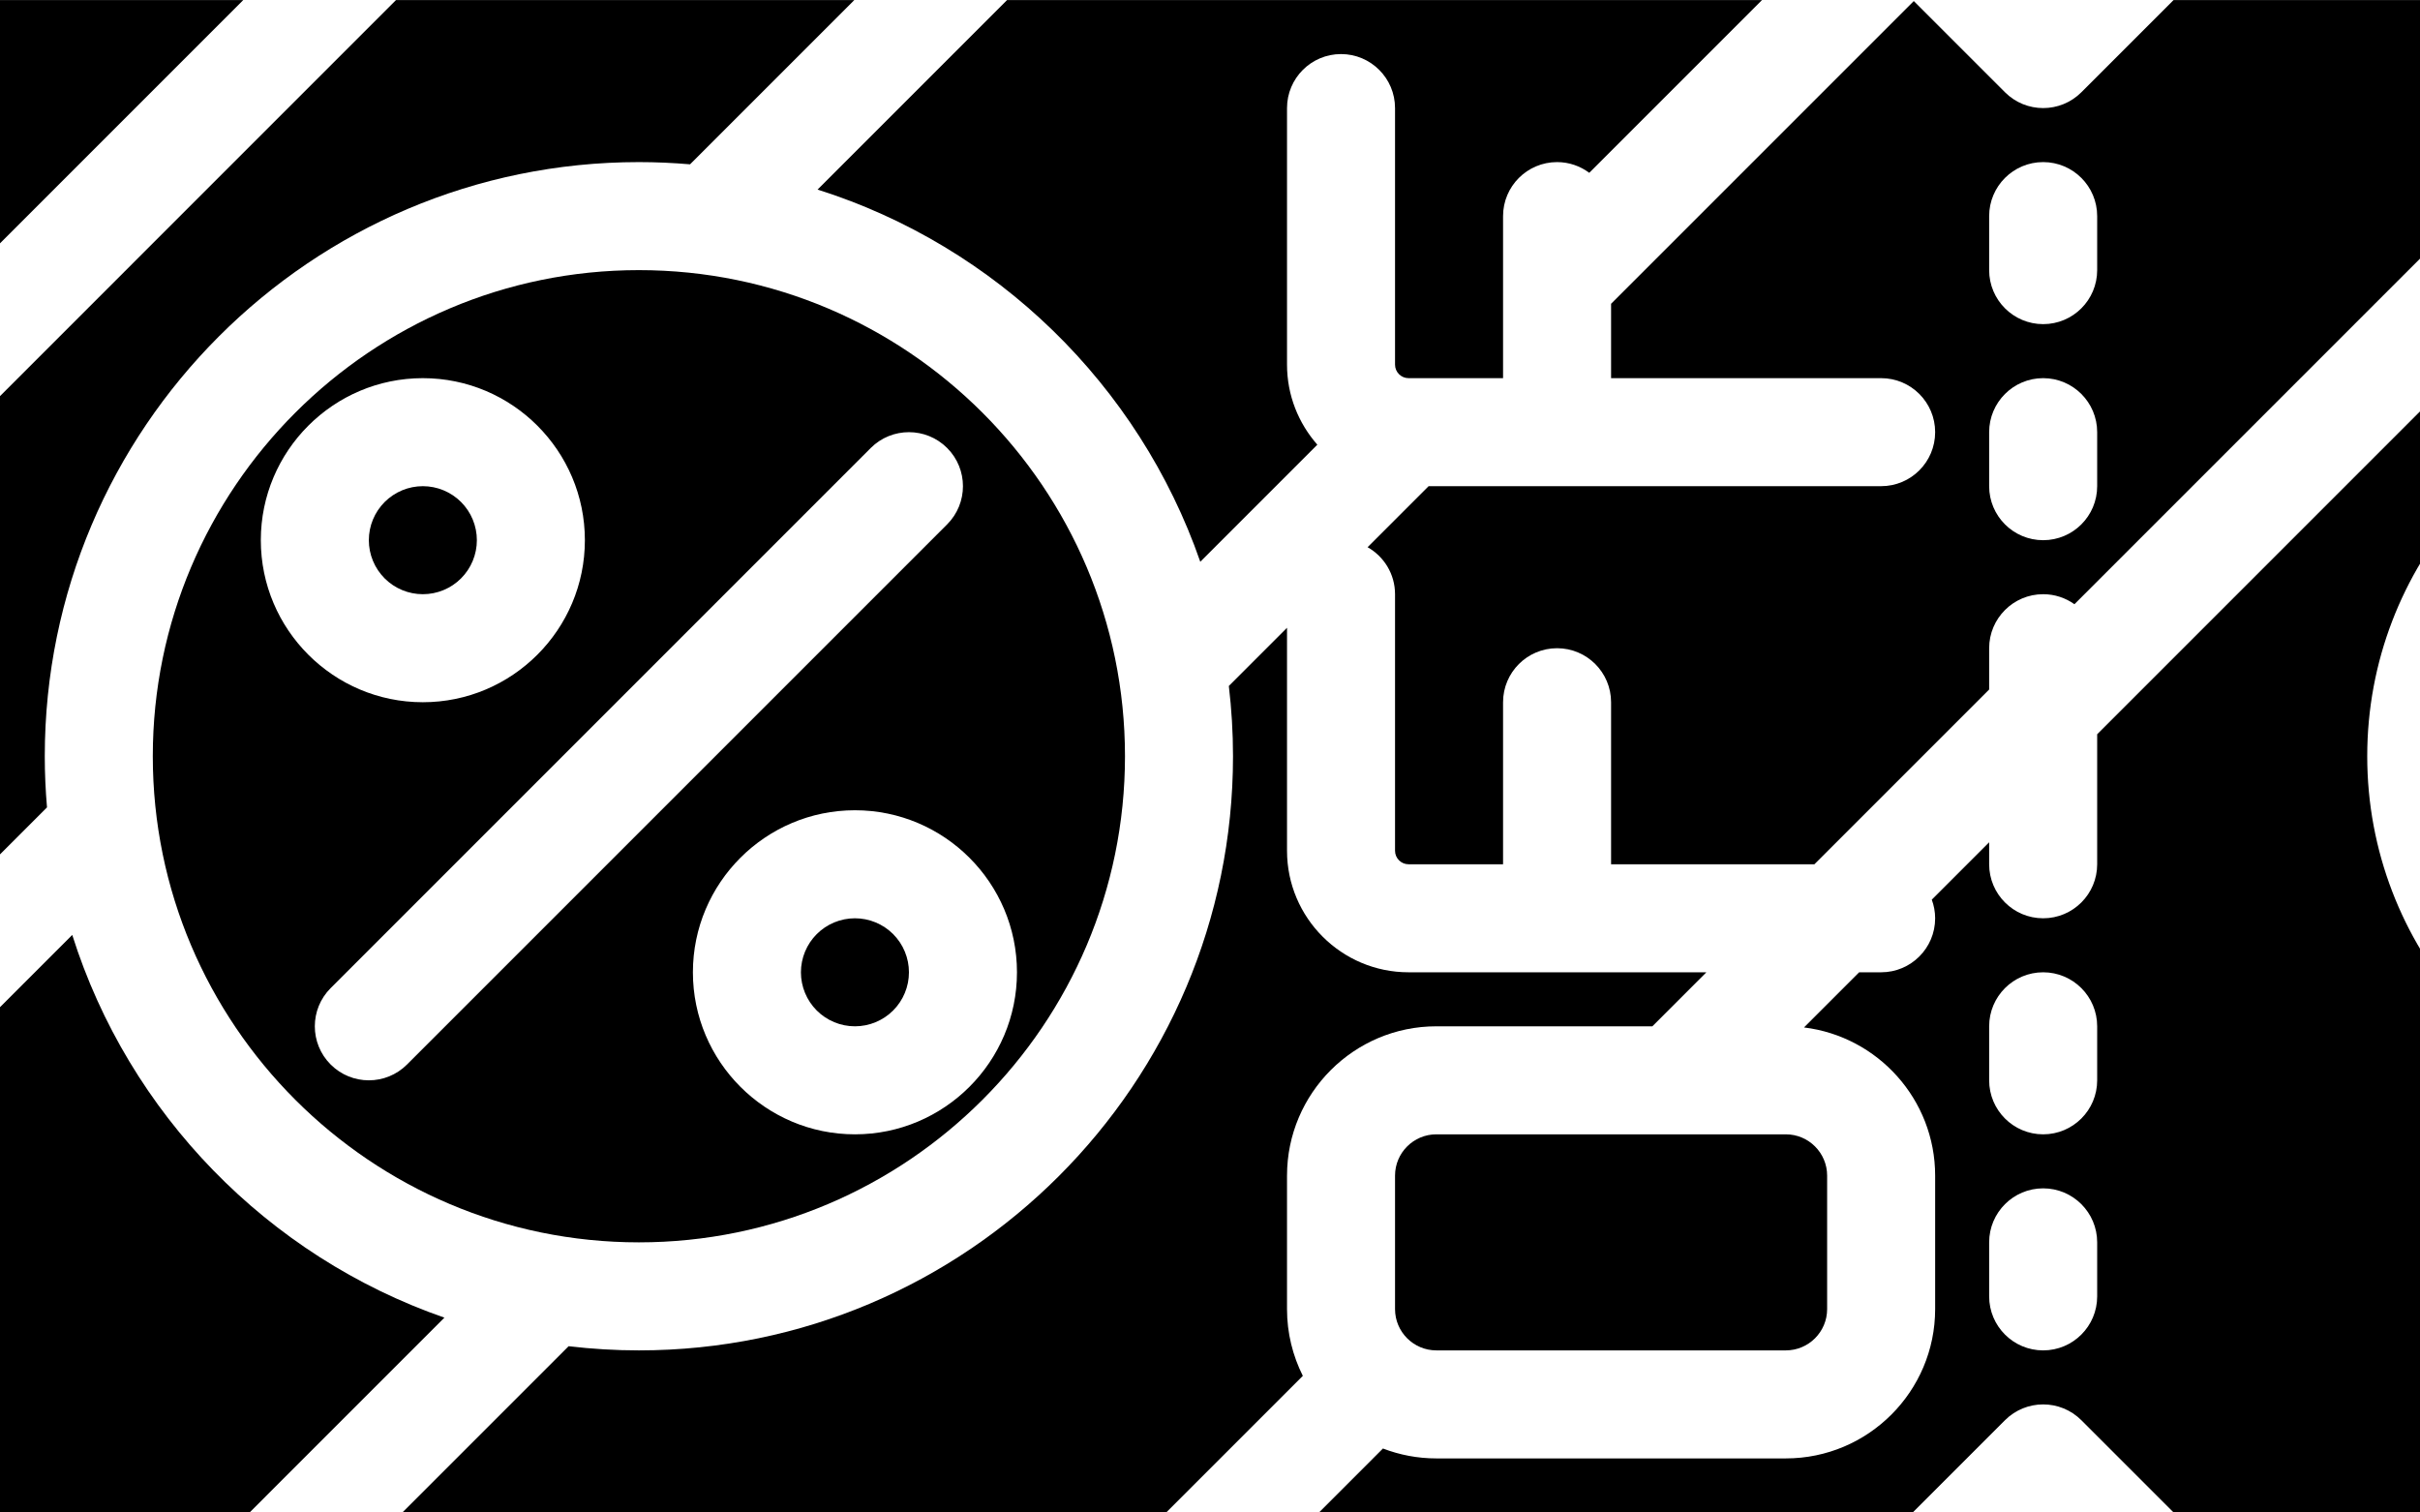 <svg xmlns="http://www.w3.org/2000/svg" xmlns:xlink="http://www.w3.org/1999/xlink" width="1600" zoomAndPan="magnify" viewBox="0 0 1200 750" height="1000" preserveAspectRatio="xMidYMid meet" version="1.0"><rect x="-120" width="1440" fill="#ffffff" y="-75" height="900" fill-opacity="1"/><rect x="-120" width="1440" fill="#ffffff" y="-75" height="900" fill-opacity="1"/><rect x="-120" width="1440" fill="#ffffff" y="-75" height="900" fill-opacity="1"/><path fill="#000000" d="M -154.18 214.297 L -123.898 244.582 L 120.621 0.031 L -142.012 0.031 L -116.207 38.738 C -109.125 49.363 -110.527 63.504 -119.555 72.535 L -154.18 107.164 L -119.555 141.793 C -109.094 152.254 -109.094 169.207 -119.555 179.672 Z M -154.18 214.297 " fill-opacity="1" fill-rule="nonzero"/><path fill="#000000" d="M 450.715 482.133 C 450.715 483.012 450.672 483.887 450.586 484.758 C 450.5 485.633 450.371 486.5 450.203 487.359 C 450.031 488.219 449.816 489.07 449.562 489.91 C 449.309 490.75 449.012 491.574 448.676 492.383 C 448.344 493.195 447.969 493.984 447.555 494.762 C 447.141 495.535 446.691 496.285 446.203 497.016 C 445.715 497.742 445.195 498.449 444.637 499.125 C 444.082 499.805 443.492 500.453 442.871 501.074 C 442.25 501.691 441.602 502.281 440.926 502.84 C 440.246 503.395 439.543 503.918 438.812 504.402 C 438.086 504.891 437.332 505.34 436.559 505.754 C 435.785 506.168 434.992 506.543 434.184 506.879 C 433.375 507.215 432.547 507.512 431.707 507.766 C 430.871 508.02 430.02 508.23 429.16 508.402 C 428.301 508.574 427.434 508.703 426.559 508.789 C 425.688 508.875 424.812 508.918 423.934 508.918 C 423.059 508.918 422.184 508.875 421.309 508.789 C 420.438 508.703 419.57 508.574 418.711 508.402 C 417.848 508.23 417 508.02 416.16 507.766 C 415.32 507.512 414.496 507.215 413.684 506.879 C 412.875 506.543 412.082 506.168 411.309 505.754 C 410.535 505.34 409.785 504.891 409.055 504.402 C 408.324 503.918 407.621 503.395 406.945 502.84 C 406.266 502.281 405.617 501.691 404.996 501.074 C 404.375 500.453 403.789 499.805 403.23 499.125 C 402.676 498.449 402.152 497.742 401.664 497.016 C 401.18 496.285 400.727 495.535 400.316 494.762 C 399.902 493.984 399.527 493.195 399.191 492.383 C 398.855 491.574 398.559 490.75 398.305 489.91 C 398.051 489.07 397.84 488.219 397.668 487.359 C 397.496 486.5 397.367 485.633 397.281 484.758 C 397.195 483.887 397.152 483.012 397.152 482.133 C 397.152 481.258 397.195 480.383 397.281 479.508 C 397.367 478.637 397.496 477.77 397.668 476.91 C 397.84 476.047 398.051 475.199 398.305 474.359 C 398.559 473.52 398.855 472.695 399.191 471.883 C 399.527 471.074 399.902 470.281 400.316 469.508 C 400.727 468.734 401.18 467.984 401.664 467.254 C 402.152 466.523 402.676 465.82 403.23 465.145 C 403.789 464.465 404.375 463.816 404.996 463.195 C 405.617 462.574 406.266 461.988 406.945 461.43 C 407.621 460.875 408.324 460.352 409.055 459.863 C 409.785 459.379 410.535 458.926 411.309 458.512 C 412.082 458.102 412.875 457.727 413.684 457.391 C 414.496 457.055 415.32 456.758 416.16 456.504 C 417 456.25 417.848 456.035 418.711 455.867 C 419.57 455.695 420.438 455.566 421.309 455.48 C 422.184 455.395 423.059 455.352 423.934 455.352 C 424.812 455.352 425.688 455.395 426.559 455.48 C 427.434 455.566 428.301 455.695 429.16 455.867 C 430.02 456.035 430.871 456.25 431.707 456.504 C 432.547 456.758 433.375 457.055 434.184 457.391 C 434.992 457.727 435.785 458.102 436.559 458.512 C 437.332 458.926 438.086 459.379 438.812 459.863 C 439.543 460.352 440.246 460.875 440.926 461.43 C 441.602 461.988 442.25 462.574 442.871 463.195 C 443.492 463.816 444.082 464.465 444.637 465.145 C 445.195 465.82 445.715 466.523 446.203 467.254 C 446.691 467.984 447.141 468.734 447.555 469.508 C 447.969 470.281 448.344 471.074 448.676 471.883 C 449.012 472.695 449.309 473.52 449.562 474.359 C 449.816 475.199 450.031 476.047 450.203 476.91 C 450.371 477.77 450.5 478.637 450.586 479.508 C 450.672 480.383 450.715 481.258 450.715 482.133 Z M 450.715 482.133 " fill-opacity="1" fill-rule="nonzero"/><path fill="#000000" d="M -154.18 535.703 L -133.102 556.781 L 23.309 400.363 C 22.59 392 22.203 383.547 22.203 375 C 22.203 212.547 154.363 80.379 316.805 80.379 C 325.352 80.379 333.805 80.77 342.172 81.484 L 423.625 0.031 L 196.367 0.031 L -139.586 336.031 L -119.555 356.062 C -109.094 366.523 -109.094 383.477 -119.555 393.938 L -154.18 428.566 L -119.555 463.195 C -114.531 468.219 -111.707 475.031 -111.707 482.133 C -111.707 489.238 -114.531 496.051 -119.551 501.074 Z M -154.18 535.703 " fill-opacity="1" fill-rule="nonzero"/><path fill="#000000" d="M 798.883 187.516 L 932.793 187.516 C 947.586 187.516 959.578 199.508 959.578 214.297 C 959.578 229.09 947.586 241.082 932.793 241.082 L 708.406 241.082 L 678.148 271.344 C 686.266 275.949 691.754 284.648 691.754 294.648 L 691.754 421.871 C 691.754 425.562 694.758 428.566 698.449 428.566 L 745.32 428.566 L 745.32 348.215 C 745.32 333.426 757.312 321.434 772.102 321.434 C 786.891 321.434 798.883 333.426 798.883 348.215 L 798.883 428.566 L 899.703 428.566 L 986.359 341.91 L 986.359 321.434 C 986.359 306.641 998.352 294.648 1013.141 294.648 C 1018.926 294.648 1024.266 296.5 1028.645 299.621 L 1328.219 0.031 L 1077.801 0.031 L 1032.078 45.754 C 1021.621 56.207 1004.664 56.207 994.207 45.754 L 948.984 0.527 L 798.883 150.633 Z M 986.359 107.164 C 986.359 92.371 998.352 80.379 1013.141 80.379 C 1027.93 80.379 1039.922 92.371 1039.922 107.164 L 1039.922 133.949 C 1039.922 148.738 1027.93 160.73 1013.141 160.73 C 998.352 160.73 986.359 148.738 986.359 133.949 Z M 986.359 214.297 C 986.359 199.508 998.352 187.516 1013.141 187.516 C 1027.93 187.516 1039.922 199.508 1039.922 214.297 L 1039.922 241.082 C 1039.922 255.875 1027.93 267.867 1013.141 267.867 C 998.352 267.867 986.359 255.875 986.359 241.082 Z M 986.359 214.297 " fill-opacity="1" fill-rule="nonzero"/><path fill="#000000" d="M 236.461 267.867 C 236.461 268.742 236.418 269.617 236.332 270.492 C 236.246 271.363 236.117 272.23 235.945 273.09 C 235.773 273.953 235.562 274.801 235.305 275.641 C 235.051 276.48 234.758 277.305 234.422 278.113 C 234.086 278.926 233.711 279.719 233.297 280.492 C 232.883 281.266 232.434 282.016 231.945 282.746 C 231.457 283.477 230.938 284.18 230.379 284.855 C 229.824 285.535 229.234 286.184 228.617 286.805 C 227.996 287.426 227.348 288.012 226.668 288.57 C 225.988 289.125 225.285 289.648 224.559 290.137 C 223.828 290.621 223.074 291.074 222.301 291.488 C 221.527 291.898 220.738 292.273 219.926 292.609 C 219.117 292.945 218.293 293.242 217.453 293.496 C 216.613 293.75 215.762 293.965 214.902 294.133 C 214.043 294.305 213.176 294.434 212.305 294.52 C 211.43 294.605 210.555 294.648 209.676 294.648 C 208.801 294.648 207.926 294.605 207.051 294.52 C 206.18 294.434 205.312 294.305 204.453 294.133 C 203.594 293.965 202.742 293.75 201.902 293.496 C 201.062 293.242 200.238 292.945 199.43 292.609 C 198.617 292.273 197.824 291.898 197.051 291.488 C 196.277 291.074 195.527 290.621 194.797 290.137 C 194.07 289.648 193.367 289.125 192.688 288.57 C 192.008 288.012 191.359 287.426 190.738 286.805 C 190.121 286.184 189.531 285.535 188.977 284.855 C 188.418 284.18 187.895 283.477 187.41 282.746 C 186.922 282.016 186.473 281.266 186.059 280.492 C 185.645 279.719 185.27 278.926 184.934 278.113 C 184.598 277.305 184.305 276.48 184.047 275.641 C 183.793 274.801 183.582 273.953 183.41 273.09 C 183.238 272.23 183.109 271.363 183.023 270.492 C 182.938 269.617 182.895 268.742 182.895 267.867 C 182.895 266.988 182.938 266.113 183.023 265.242 C 183.109 264.367 183.238 263.5 183.41 262.641 C 183.582 261.781 183.793 260.93 184.047 260.09 C 184.305 259.25 184.598 258.426 184.934 257.617 C 185.27 256.805 185.645 256.012 186.059 255.238 C 186.473 254.465 186.922 253.715 187.41 252.984 C 187.895 252.258 188.418 251.551 188.977 250.875 C 189.531 250.195 190.121 249.547 190.738 248.926 C 191.359 248.305 192.008 247.719 192.688 247.16 C 193.367 246.605 194.07 246.082 194.797 245.598 C 195.527 245.109 196.277 244.66 197.051 244.246 C 197.824 243.832 198.617 243.457 199.43 243.121 C 200.238 242.785 201.062 242.488 201.902 242.234 C 202.742 241.98 203.594 241.77 204.453 241.598 C 205.312 241.426 206.18 241.297 207.051 241.211 C 207.926 241.125 208.801 241.082 209.676 241.082 C 210.555 241.082 211.43 241.125 212.305 241.211 C 213.176 241.297 214.043 241.426 214.902 241.598 C 215.762 241.77 216.613 241.98 217.453 242.234 C 218.293 242.488 219.117 242.785 219.926 243.121 C 220.738 243.457 221.527 243.832 222.301 244.246 C 223.074 244.66 223.828 245.109 224.559 245.598 C 225.285 246.082 225.988 246.605 226.668 247.16 C 227.348 247.719 227.996 248.305 228.617 248.926 C 229.234 249.547 229.824 250.195 230.379 250.875 C 230.938 251.551 231.457 252.258 231.945 252.984 C 232.434 253.715 232.883 254.465 233.297 255.238 C 233.711 256.012 234.086 256.805 234.422 257.617 C 234.758 258.426 235.051 259.25 235.305 260.09 C 235.562 260.93 235.773 261.781 235.945 262.641 C 236.117 263.5 236.246 264.367 236.332 265.242 C 236.418 266.113 236.461 266.988 236.461 267.867 Z M 236.461 267.867 " fill-opacity="1" fill-rule="nonzero"/><path fill="#000000" d="M 595.18 278.555 L 653.223 220.508 C 643.898 209.895 638.191 196.027 638.191 180.82 L 638.191 53.598 C 638.191 38.805 650.184 26.812 664.973 26.812 C 679.766 26.812 691.754 38.805 691.754 53.598 L 691.754 180.82 C 691.754 184.512 694.758 187.516 698.449 187.516 L 745.32 187.516 L 745.32 107.164 C 745.32 92.371 757.312 80.379 772.102 80.379 C 778.09 80.379 783.605 82.371 788.062 85.695 L 873.727 0.031 L 499.371 0.031 L 405.406 94.004 C 494.082 122.027 564.75 190.961 595.18 278.555 Z M 595.18 278.555 " fill-opacity="1" fill-rule="nonzero"/><path fill="#000000" d="M 316.805 133.949 C 183.898 133.949 75.766 242.082 75.766 375 C 75.766 507.918 183.898 616.051 316.805 616.051 C 449.715 616.051 557.844 507.918 557.844 375 C 557.844 242.082 449.715 133.949 316.805 133.949 Z M 129.332 267.867 C 129.332 223.562 165.375 187.516 209.676 187.516 C 253.98 187.516 290.023 223.562 290.023 267.867 C 290.023 312.168 253.98 348.215 209.676 348.215 C 165.375 348.215 129.332 312.168 129.332 267.867 Z M 201.832 527.855 C 196.605 533.086 189.75 535.703 182.895 535.703 C 176.043 535.703 169.188 533.086 163.957 527.855 C 153.496 517.395 153.496 500.441 163.957 489.98 L 431.777 222.145 C 442.238 211.688 459.191 211.688 469.652 222.145 C 480.113 232.605 480.113 249.559 469.652 260.023 Z M 423.934 562.484 C 379.629 562.484 343.59 526.438 343.59 482.133 C 343.59 437.832 379.629 401.785 423.934 401.785 C 468.238 401.785 504.281 437.832 504.281 482.133 C 504.281 526.438 468.238 562.484 423.934 562.484 Z M 423.934 562.484 " fill-opacity="1" fill-rule="nonzero"/><path fill="#000000" d="M 1334.527 189.422 L 1334.527 69.477 L 1039.922 364.098 L 1039.922 428.566 C 1039.922 443.359 1027.93 455.352 1013.141 455.352 C 998.352 455.352 986.359 443.359 986.359 428.566 L 986.359 417.668 L 957.91 446.117 C 958.969 449 959.578 452.102 959.578 455.352 C 959.578 470.141 947.586 482.133 932.793 482.133 L 921.895 482.133 L 894.547 509.484 C 931.137 513.941 959.578 545.184 959.578 582.957 L 959.578 649.148 C 959.578 689.973 926.363 723.188 885.539 723.188 L 712.227 723.188 C 702.902 723.188 693.984 721.438 685.758 718.277 L 654.074 749.969 L 948.484 749.969 L 994.207 704.246 C 1004.664 693.793 1021.621 693.793 1032.078 704.246 L 1077.797 749.969 L 1334.527 749.969 L 1334.527 560.578 C 1243.793 547.539 1173.832 469.289 1173.832 375 C 1173.832 280.711 1243.793 202.461 1334.527 189.422 Z M 1039.922 642.836 C 1039.922 657.629 1027.93 669.621 1013.141 669.621 C 998.352 669.621 986.359 657.629 986.359 642.836 L 986.359 616.051 C 986.359 601.262 998.352 589.27 1013.141 589.27 C 1027.93 589.27 1039.922 601.262 1039.922 616.051 Z M 1039.922 535.703 C 1039.922 550.492 1027.93 562.484 1013.141 562.484 C 998.352 562.484 986.359 550.492 986.359 535.703 L 986.359 508.918 C 986.359 494.125 998.352 482.133 1013.141 482.133 C 1027.93 482.133 1039.922 494.125 1039.922 508.918 Z M 1039.922 535.703 " fill-opacity="1" fill-rule="nonzero"/><path fill="#000000" d="M 691.754 582.957 L 691.754 649.148 C 691.754 660.438 700.941 669.621 712.23 669.621 L 885.539 669.621 C 896.828 669.621 906.016 660.438 906.016 649.148 L 906.016 582.957 C 906.016 571.668 896.828 562.484 885.539 562.484 L 712.23 562.484 C 700.941 562.484 691.754 571.668 691.754 582.957 Z M 691.754 582.957 " fill-opacity="1" fill-rule="nonzero"/><path fill="#000000" d="M 35.824 463.602 L -148.789 648.227 L -119.551 677.461 C -110.523 686.488 -109.125 700.633 -116.203 711.258 L -142.012 749.969 L 123.793 749.969 L 220.367 653.391 C 132.777 622.957 63.848 552.289 35.824 463.602 Z M 35.824 463.602 " fill-opacity="1" fill-rule="nonzero"/><path fill="#000000" d="M 638.191 582.957 C 638.191 542.133 671.406 508.918 712.23 508.918 L 819.359 508.918 L 846.141 482.133 L 698.449 482.133 C 665.223 482.133 638.191 455.098 638.191 421.871 L 638.191 311.301 L 609.34 340.156 C 610.691 351.586 611.41 363.211 611.41 375 C 611.41 537.453 479.25 669.621 316.805 669.621 C 305.02 669.621 293.395 668.902 281.961 667.551 L 199.547 749.969 L 578.32 749.969 L 646.031 682.25 C 641.027 672.281 638.188 661.043 638.188 649.148 L 638.188 582.957 Z M 638.191 582.957 " fill-opacity="1" fill-rule="nonzero"/></svg>